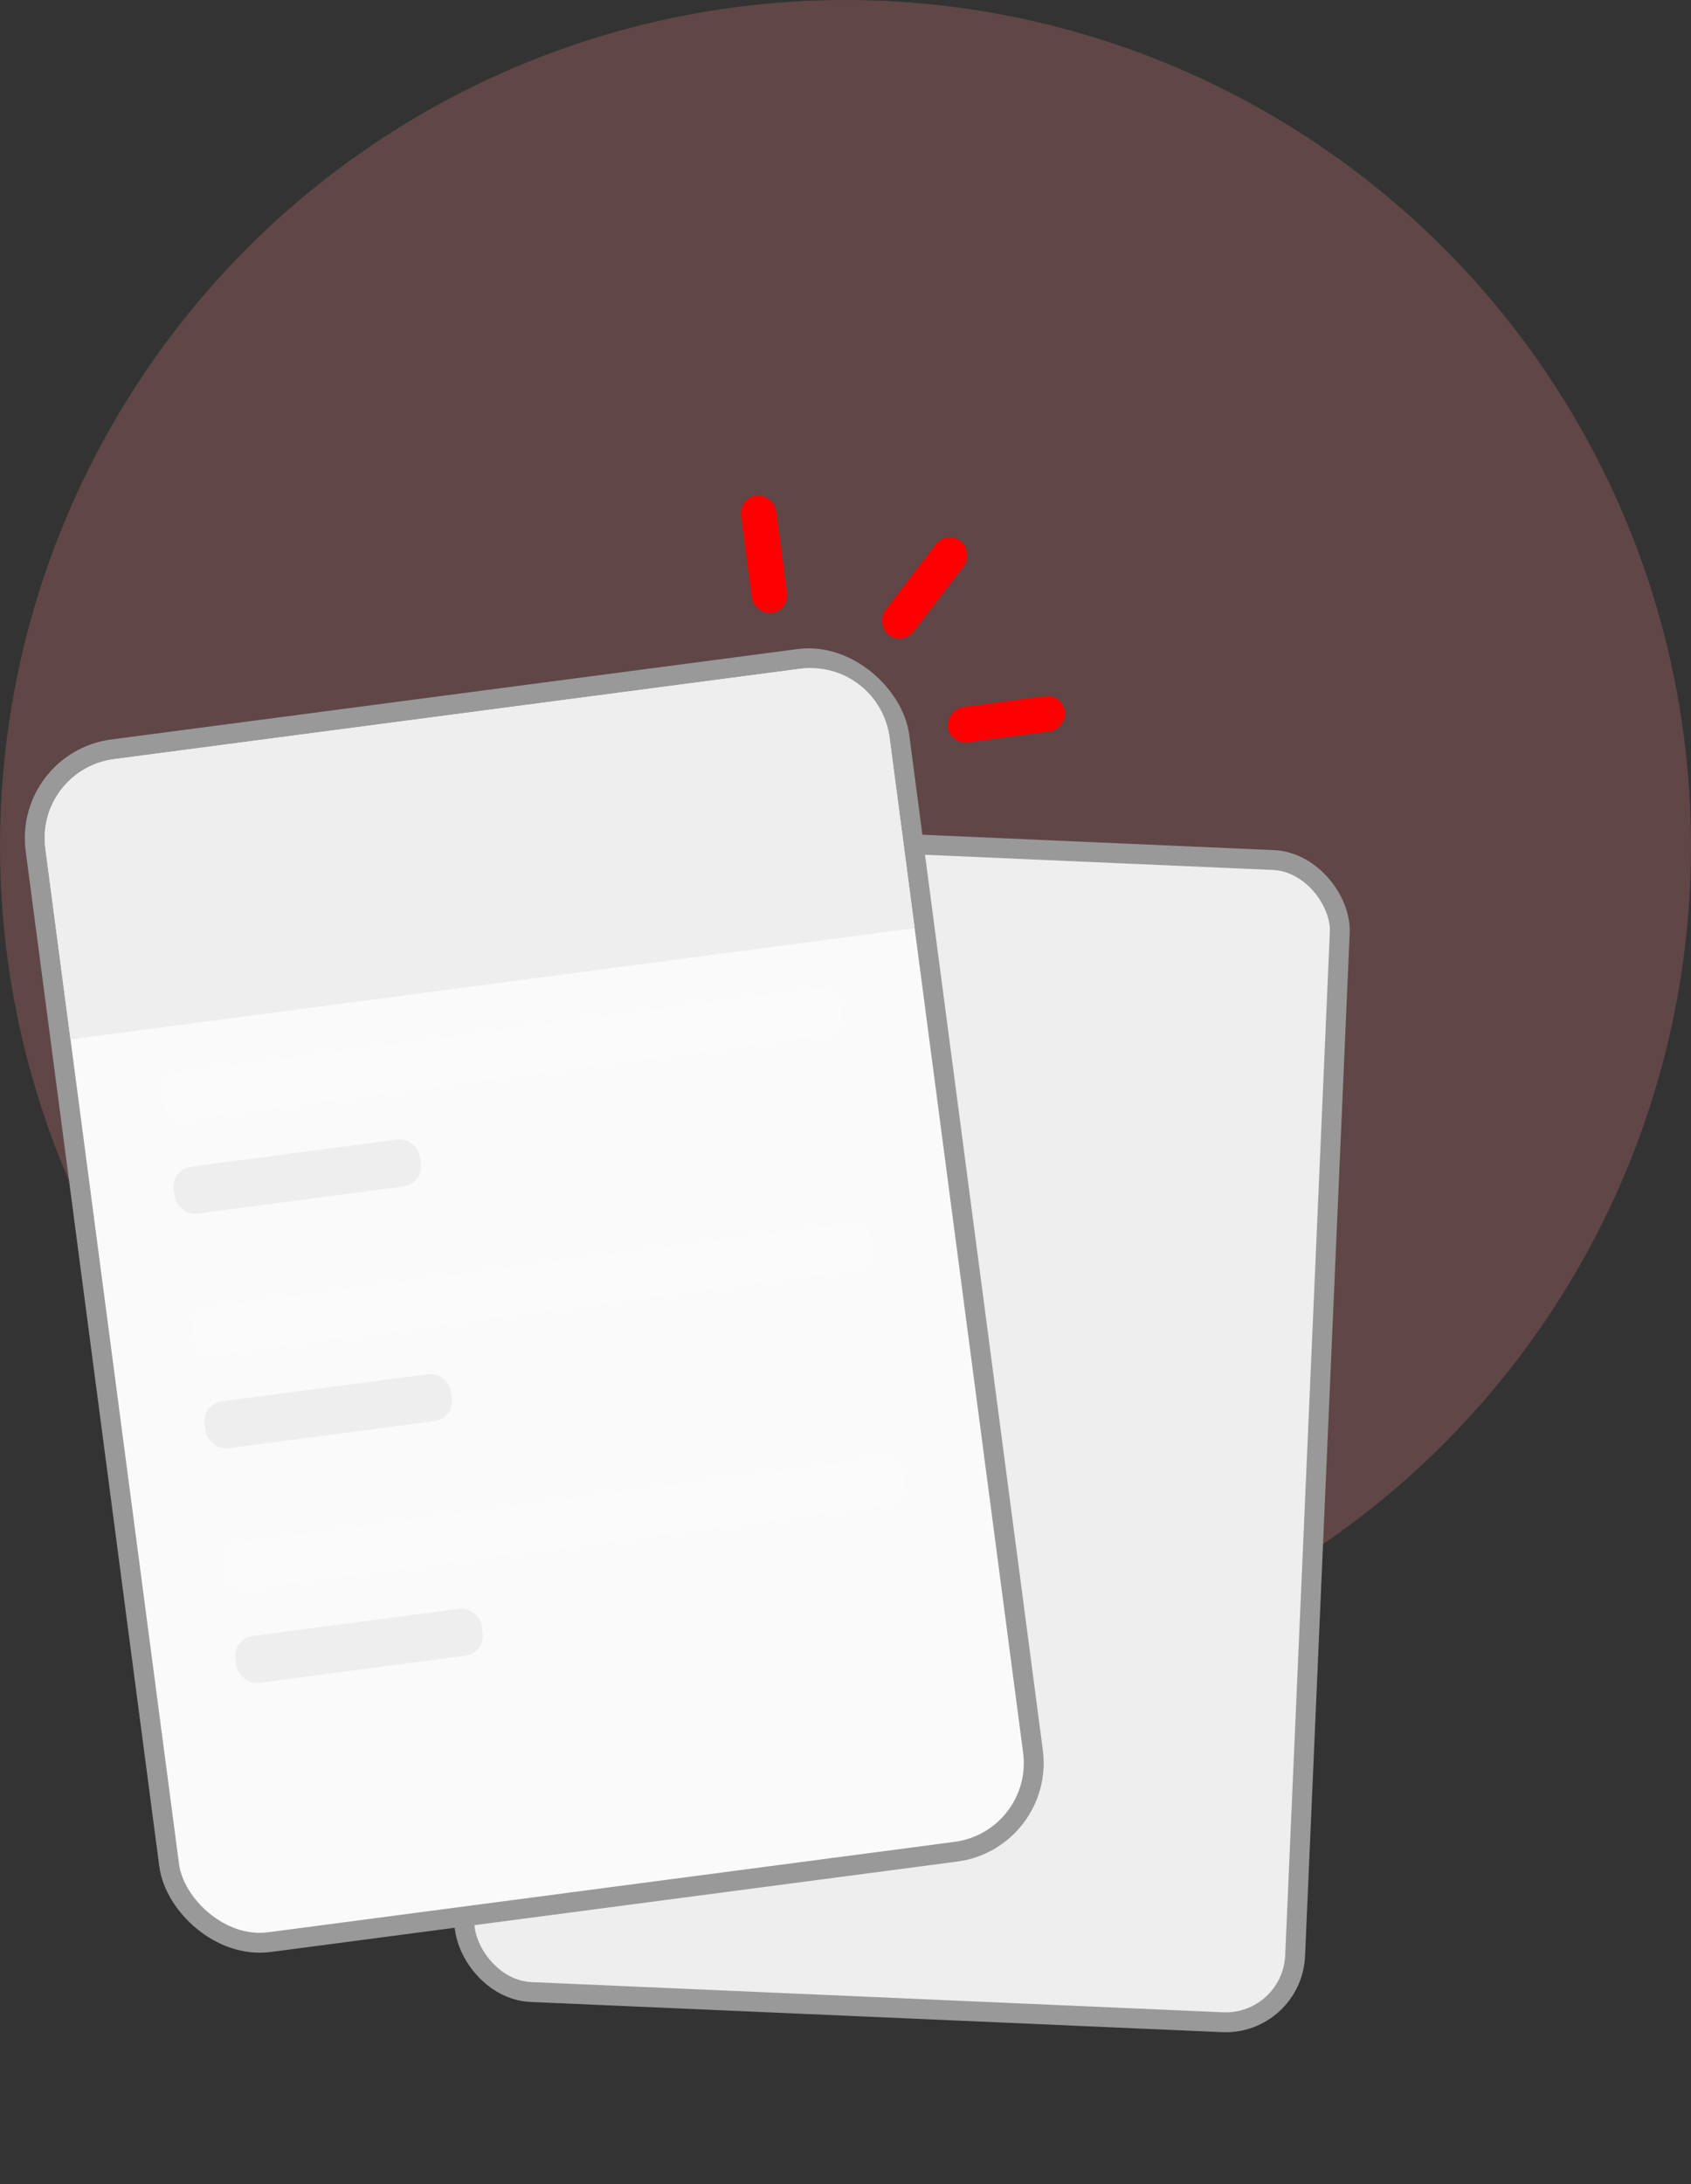 <svg width="165" height="213" viewBox="0 0 165 213" fill="none" xmlns="http://www.w3.org/2000/svg">
<rect x="0" y="0" width="165" height="213" fill="#333333" stroke="none"/>
<g id="Group 590">
<circle id="Ellipse 110" cx="82.5" cy="82.5" r="82.5" fill="#E98085" fill-opacity="0.25"/>
<g id="Group 23">
<rect id="Rectangle 34" x="49.964" y="80.626" width="81.138" height="113.445" rx="6.787" transform="rotate(2.5 49.964 80.626)" fill="#EEEEEE" stroke="#999999" stroke-width="1.939"/>
<rect id="Rectangle 23" x="2.328" y="74.214" width="85.016" height="117.324" rx="8.726" transform="rotate(-7.5 2.328 74.214)" fill="#FAFAFA" stroke="#999999" stroke-width="1.939"/>
<path id="Rectangle 24" d="M4.428 82.738C3.869 78.491 6.859 74.595 11.107 74.035L78.092 65.217C82.339 64.657 86.236 67.647 86.795 71.895L89.246 90.516L6.88 101.359L4.428 82.738Z" fill="#EEEEEE"/>
<rect id="Rectangle 25" x="103.697" y="67.665" width="3.462" height="11.539" rx="1.731" transform="rotate(82.5 103.697 67.665)" fill="#FF0000"/>
<rect id="Rectangle 26" x="72.083" y="48.551" width="3.462" height="11.539" rx="1.731" transform="rotate(-7.5 72.083 48.551)" fill="#FF0000"/>
<rect id="Rectangle 27" x="92.366" y="51.7" width="3.462" height="11.539" rx="1.731" transform="rotate(37.5 92.366 51.7)" fill="#FF0000"/>
<rect id="Rectangle 28" x="15.491" y="104.882" width="66.923" height="4.615" rx="1.939" transform="rotate(-7.5 15.491 104.882)" fill="#FBFBFB"/>
<rect id="Rectangle 30" x="18.502" y="127.761" width="66.923" height="4.615" rx="1.939" transform="rotate(-7.5 18.502 127.761)" fill="#FBFBFB"/>
<rect id="Rectangle 32" x="21.517" y="150.641" width="66.923" height="4.615" rx="1.939" transform="rotate(-7.5 21.517 150.641)" fill="#FBFBFB"/>
<rect id="Rectangle 29" x="16.694" y="114.033" width="24.231" height="4.615" rx="1.939" transform="rotate(-7.5 16.694 114.033)" fill="#EEEEEE"/>
<rect id="Rectangle 31" x="19.71" y="136.913" width="24.231" height="4.615" rx="1.939" transform="rotate(-7.5 19.71 136.913)" fill="#EEEEEE"/>
<rect id="Rectangle 33" x="22.72" y="159.792" width="24.231" height="4.615" rx="1.939" transform="rotate(-7.5 22.72 159.792)" fill="#EEEEEE"/>
</g>
</g>
</svg>
